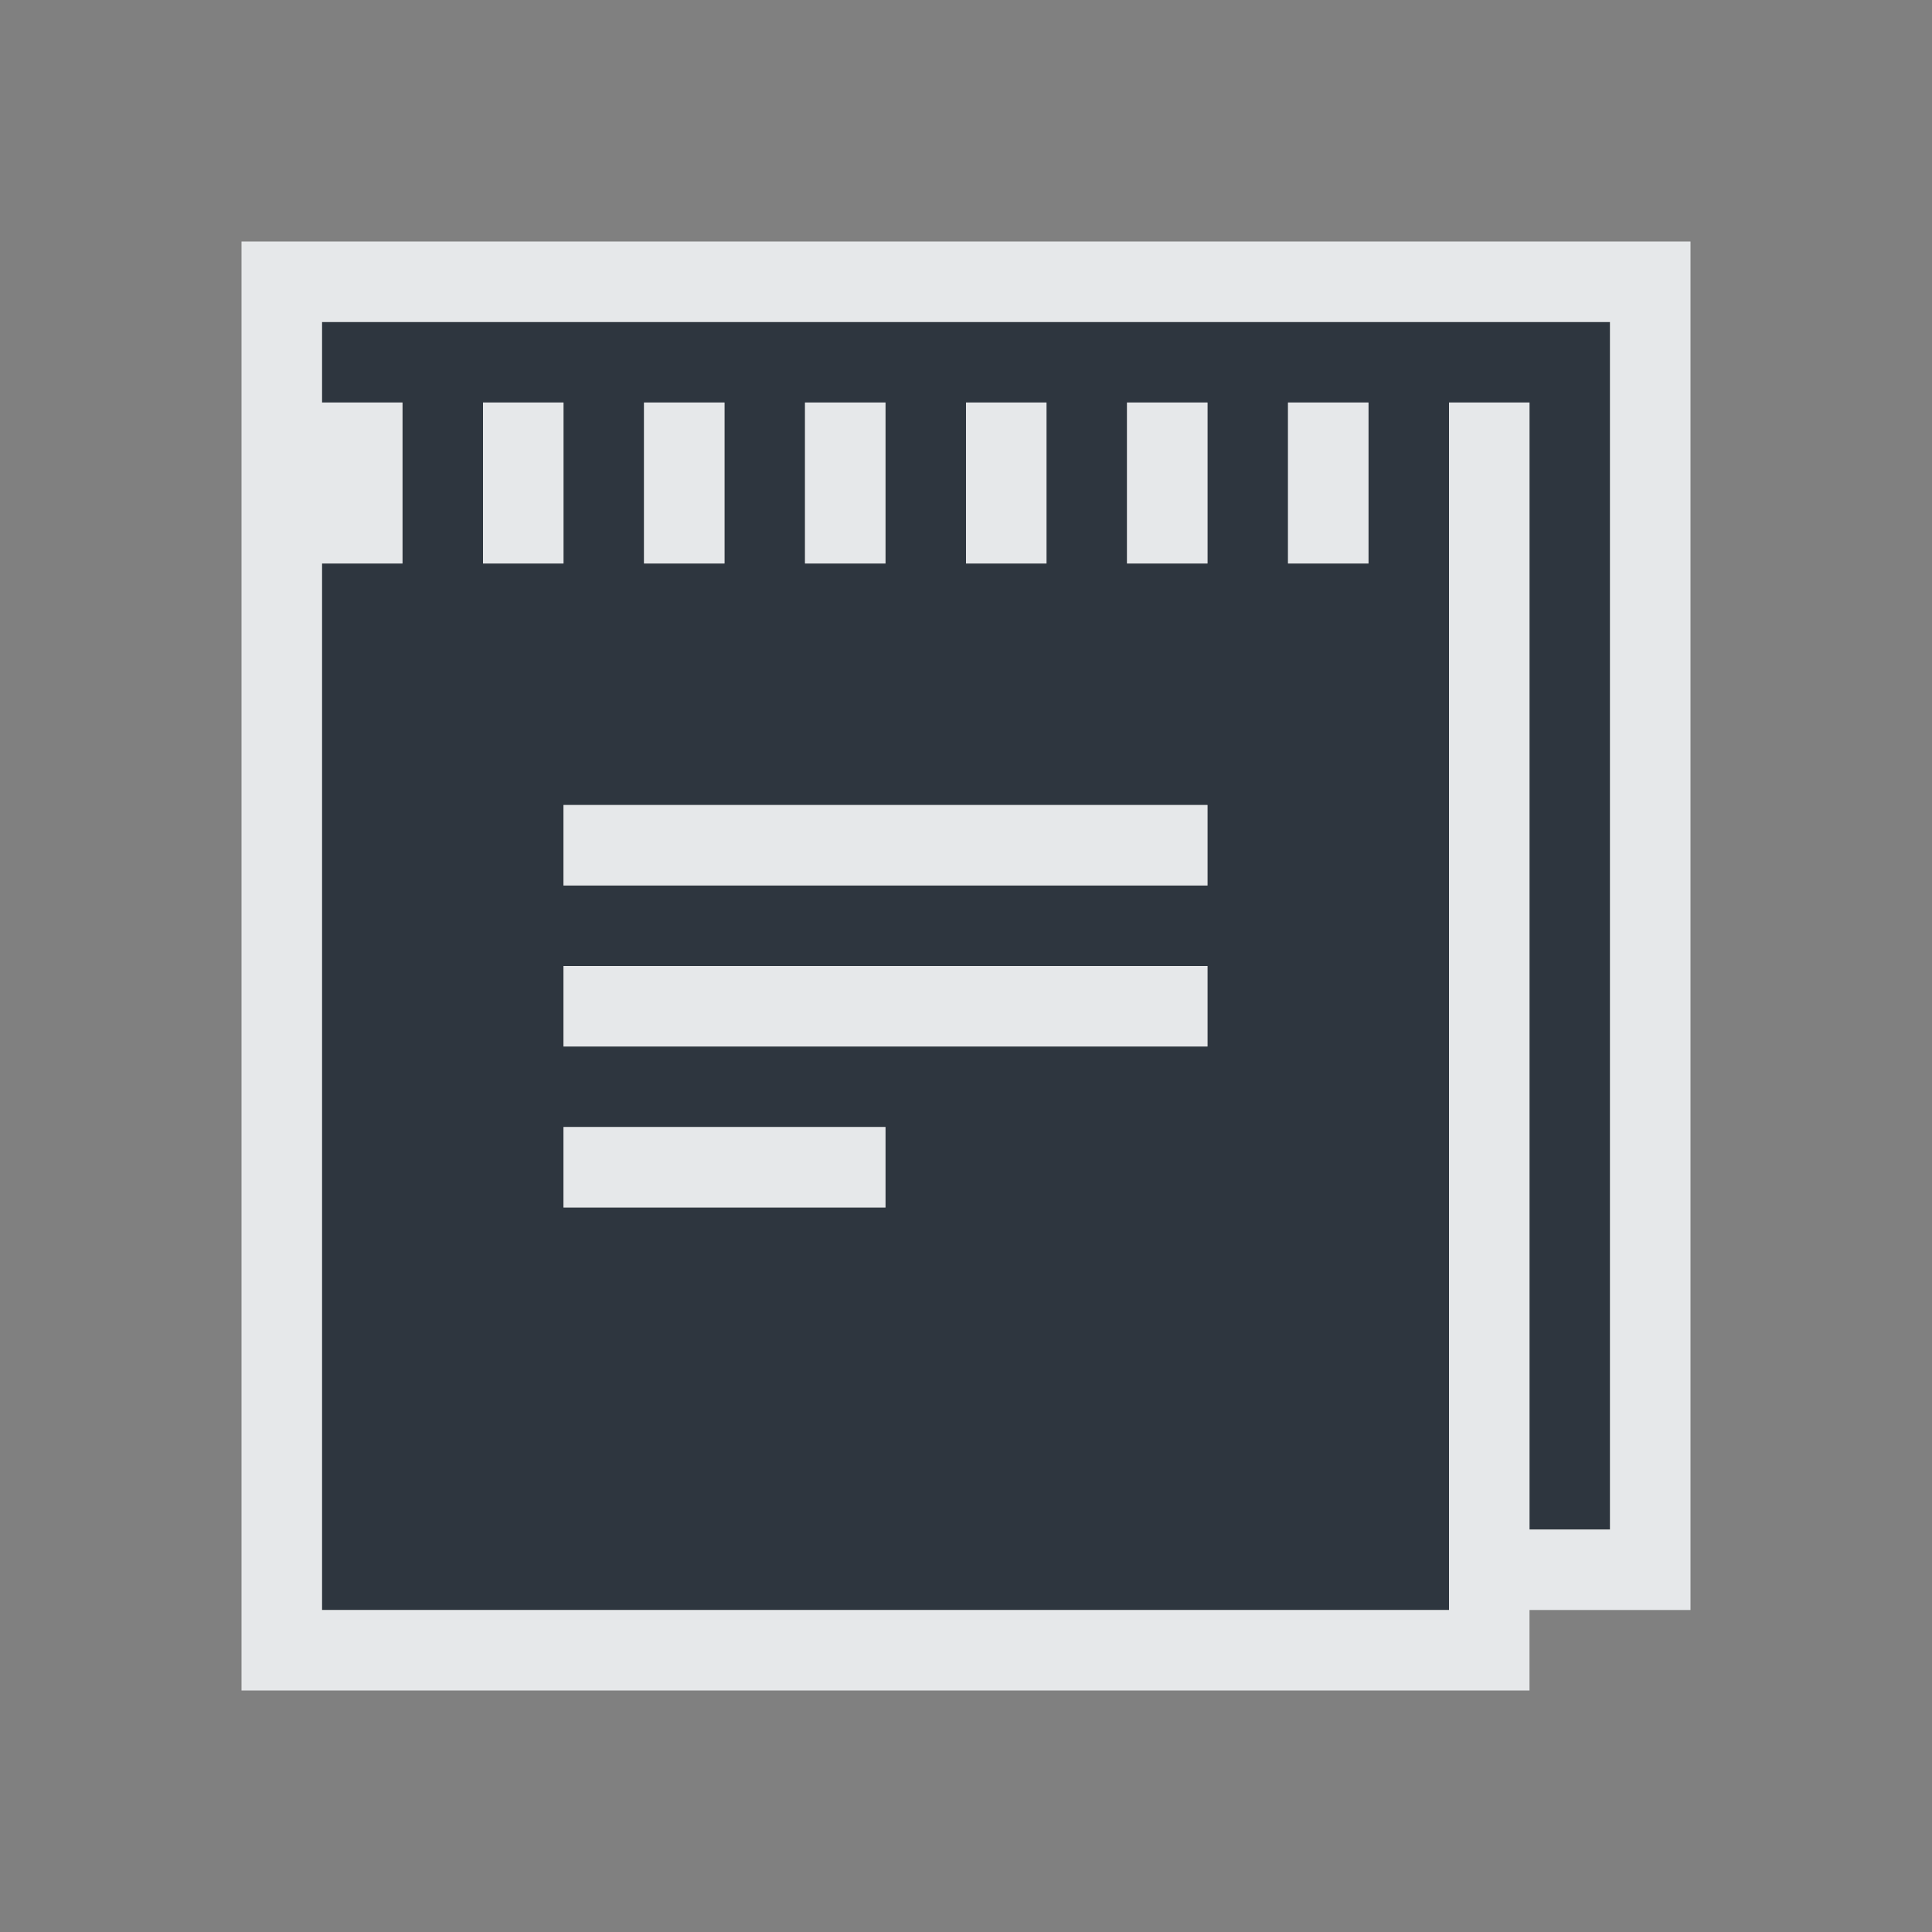 <?xml version="1.0" encoding="UTF-8" standalone="no"?>
<!-- Created with Inkscape (http://www.inkscape.org/) -->

<svg
   xmlns:dc="http://purl.org/dc/elements/1.1/"
   xmlns:cc="http://creativecommons.org/ns#"
   xmlns:rdf="http://www.w3.org/1999/02/22-rdf-syntax-ns#"
   xmlns:svg="http://www.w3.org/2000/svg"
   xmlns="http://www.w3.org/2000/svg"
   xmlns:sodipodi="http://sodipodi.sourceforge.net/DTD/sodipodi-0.dtd"
   xmlns:inkscape="http://www.inkscape.org/namespaces/inkscape"
   width="24"
   height="24"
   id="svg27665"
   version="1.1"
   inkscape:version="0.48.3.1 r9886"
   sodipodi:docname="text-editor.svg">
  <rect width="100%" height="100%" fill="#808080" stroke="none"/>
  <defs
     id="defs27667" />
  <sodipodi:namedview
     id="base"
     pagecolor="#ffffff"
     bordercolor="#666666"
     borderopacity="1.0"
     inkscape:pageopacity="0.0"
     inkscape:pageshadow="2"
     inkscape:zoom="32"
     inkscape:cx="10.062447"
     inkscape:cy="10.763254"
     inkscape:document-units="px"
     inkscape:current-layer="layer1"
     showgrid="true"
     inkscape:window-width="1920"
     inkscape:window-height="1033"
     inkscape:window-x="-10"
     inkscape:window-y="25"
     inkscape:window-maximized="1"
     inkscape:snap-bbox="true"
     inkscape:bbox-paths="true"
     inkscape:bbox-nodes="true"
     inkscape:snap-bbox-edge-midpoints="true"
     inkscape:snap-bbox-midpoints="true"
     inkscape:object-paths="true"
     inkscape:snap-intersection-paths="true"
     inkscape:object-nodes="true"
     inkscape:snap-smooth-nodes="true"
     inkscape:snap-midpoints="true"
     inkscape:snap-object-midpoints="true"
     inkscape:snap-center="true"
     inkscape:snap-global="true"
     showguides="false"
     inkscape:guide-bbox="true"
     fit-margin-top="0"
     fit-margin-left="0"
     fit-margin-right="0"
     fit-margin-bottom="0"
     inkscape:showpageshadow="false">
    <sodipodi:guide
       orientation="0,1"
       position="600,300"
       id="guide3572" />
    <sodipodi:guide
       orientation="1,0"
       position="294.419,12.122"
       id="guide3574" />
    <sodipodi:guide
       orientation="0,1"
       position="456.044,600"
       id="guide3576" />
    <sodipodi:guide
       orientation="0,1"
       position="-2.8882813e-06,-8.4406273e-05"
       id="guide3578" />
    <sodipodi:guide
       orientation="1,0"
       position="-2.8882813e-06,157.584"
       id="guide3580" />
    <sodipodi:guide
       orientation="1,0"
       position="600,121.218"
       id="guide3582" />
    <sodipodi:guide
       orientation="0,1"
       position="600,-714.344"
       id="guide5928" />
    <sodipodi:guide
       orientation="0,1"
       position="600,-414.344"
       id="guide5930" />
    <sodipodi:guide
       orientation="0,1"
       position="600,-1014.343"
       id="guide5932" />
    <sodipodi:guide
       orientation="0,1"
       position="451.57,524.996"
       id="guide5294" />
    <sodipodi:guide
       orientation="0,1"
       position="451.57,75.014"
       id="guide5296" />
    <sodipodi:guide
       orientation="0,1"
       position="496.015,-931.364"
       id="guide5413" />
    <sodipodi:guide
       orientation="0,1"
       position="457.349,-489.344"
       id="guide5415" />
    <inkscape:grid
       type="xygrid"
       id="grid3070"
       empspacing="5"
       visible="true"
       enabled="true"
       snapvisiblegridlinesonly="true"
       originx="4.3243213e-05px"
       originy="-2.6947047e-05px" />
  </sodipodi:namedview>
  <g
     inkscape:label="Camada 1"
     inkscape:groupmode="layer"
     id="layer1"
     transform="translate(3364.417,-2092.719)">
    <path
       sodipodi:nodetypes="cccccccccccccccccccccccccccccccccccccccccccccccccccccccccccccc"
       inkscape:connector-curvature="0"
       id="path2997"
       d="m -3345.417,2096.719 0,1 -1,0 0,2 -1,0 0,-2 -1,0 0,2 2,0 0,13 -14,0 0,-13 1,0 0,-2 -1,0 0,-1 z m 0,0 1,0 0,15 -1,0 z m -4,1 -1,0 0,2 1,0 z m -2,0 -1,0 0,2 1,0 z m -2,0 -1,0 0,2 1,0 z m -2,0 -1,0 0,2 1,0 z m -2,0 -1,0 0,2 1,0 z m 8,5 -8,0 0,1 8,0 z m 0,2 -8,0 0,1 8,0 z m -4,2 -4,0 0,1 4,0 z"
       style="fill:#27303a;fill-opacity:0.923;fill-rule:nonzero;stroke:none" />
    <path
       style="font-size:medium;font-style:normal;font-variant:normal;font-weight:normal;font-stretch:normal;text-indent:0;text-align:start;text-decoration:none;line-height:normal;letter-spacing:normal;word-spacing:normal;text-transform:none;direction:ltr;block-progression:tb;writing-mode:lr-tb;text-anchor:start;baseline-shift:baseline;color:#000000;fill:#f1f3f5;fill-opacity:0.903;fill-rule:nonzero;stroke:none;stroke-width:2;marker:none;visibility:visible;display:inline;overflow:visible;enable-background:accumulate;font-family:Sans;-inkscape-font-specification:Sans"
       d="m -3361.417,2095.719 0,1 0,1 0,1 0,1 0,13 0,1 1,0 14,0 1,0 0,-1 1,0 1,0 0,-1 0,-15 0,-1 -1,0 -1,0 -1,0 -14,0 -1,0 z m 1,1 15,0 1,0 0,15 -1,0 0,-14 -1,0 0,2 0,13 -14,0 0,-13 1,0 0,-2 -1,0 0,-1 z m 2,1 0,2 1,0 0,-2 -1,0 z m 2,0 0,2 1,0 0,-2 -1,0 z m 2,0 0,2 1,0 0,-2 -1,0 z m 2,0 0,2 1,0 0,-2 -1,0 z m 2,0 0,2 1,0 0,-2 -1,0 z m 2,0 0,2 1,0 0,-2 -1,0 z m -9,5 0,1 8,0 0,-1 -8,0 z m 0,2 0,1 8,0 0,-1 -8,0 z m 0,2 0,1 4,0 0,-1 -4,0 z"
       id="path3020"
       inkscape:connector-curvature="0" />
  </g>
</svg>
